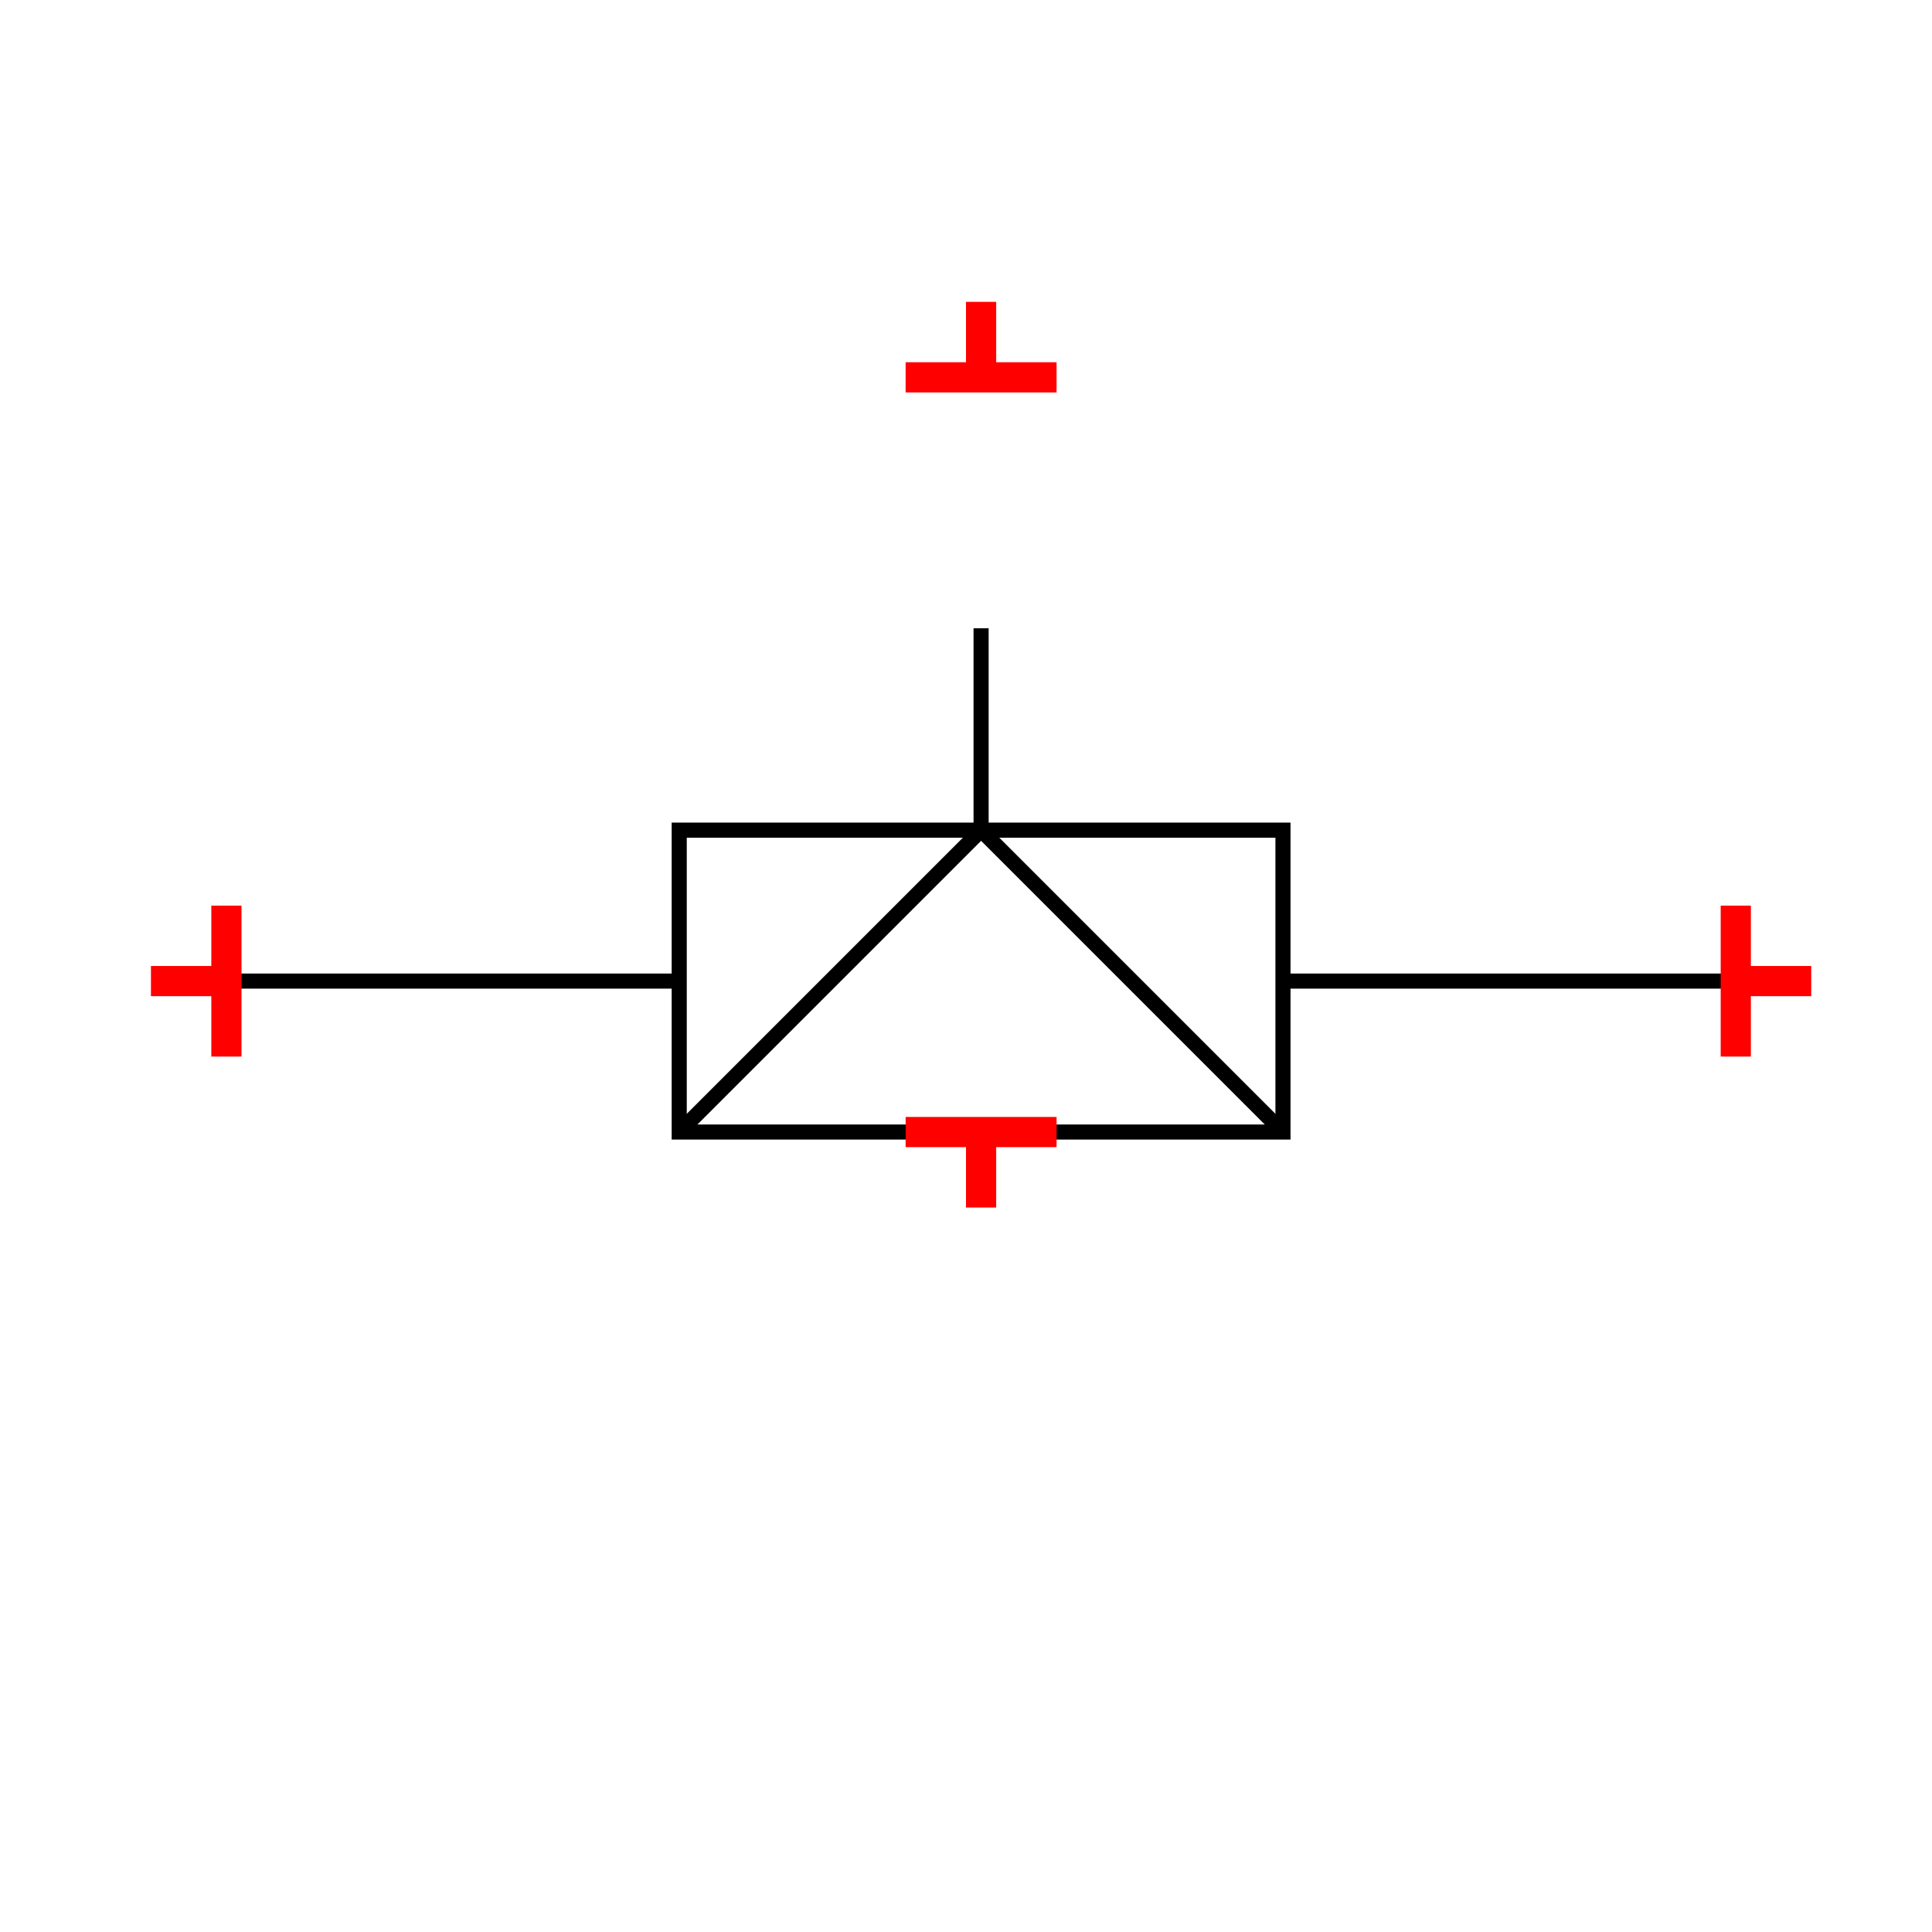 <?xml version="1.0" encoding="UTF-8"?>
<svg xmlns:xlink="http://www.w3.org/1999/xlink" xmlns="http://www.w3.org/2000/svg" viewBox="0 0 64 64"><g id="kmbq0a6mhvr" class="Group.cls" transform="translate(5 10)"><g class="Prim.cls"><g id="kmbq0a6nhvs" transform="translate(2.5 22.5)"><path d="M 1e-13 1e-13 L 50 0" fill="none" stroke-linecap="butt" stroke="#000000" stroke-width="0.5"/></g><g id="kmbq0a6nhvt" transform="translate(17.5 17.5)"><rect fill="white" height="10" stroke-linecap="butt" stroke="#000000" stroke-width="0.5" width="20" x="0" y="0"/></g><g id="kmbq0a6nhvu" transform="translate(17.5 17.5)"><path d="M 0 10 L 10 0 L 20 10" fill="none" stroke-linecap="butt" stroke="#000000" stroke-width="0.5"/></g><g id="kmbq0a6nhvv" transform="translate(27.5 2.5)"><path d="M 0 15 L 0 8.312" fill="none" stroke-linecap="butt" stroke="#000000" stroke-width="0.5"/><use class="EndArrow.cls" fill="#000000" stroke-linecap="butt" stroke-width="0.571" transform="scale(0.875) rotate(360 0 0)" x="0" xlink:href="#icon_VQlqJcXljuZixNLQOgLHqe_thin.end" y="0"/></g><g id="kmbq0a6nhvw" transform="translate(2.5 20) rotate(180 0 2.5)"><path d="M 1e-13 1e-13 L 0 5" fill="none" stroke="#ff0000" stroke-width="1"/></g><g id="kmbq0a6nhvx" transform="translate(0 22.5) rotate(180 1.25 0)"><path d="M 1e-13 1e-13 L 2.5 0" fill="none" stroke="#ff0000" stroke-width="1"/></g><g id="kmbq0a6nhvy" transform="translate(52.5 20) rotate(180 0 2.5)"><path d="M 1e-13 1e-13 L 0 5" fill="none" stroke="#ff0000" stroke-width="1"/></g><g id="kmbq0a6nhvz" transform="translate(52.5 22.5) rotate(180 1.25 0)"><path d="M 2.5 0 L 1e-13 1e-13" fill="none" stroke="#ff0000" stroke-width="1"/></g><g id="kmbq0a6nhw0" transform="translate(27.5 25) rotate(90 0 2.5)"><path d="M 1e-13 1e-13 L 0 5" fill="none" stroke="#ff0000" stroke-width="1"/></g><g id="kmbq0a6nhw1" transform="translate(26.25 28.75) rotate(90 1.25 0)"><path d="M 1e-13 1e-13 L 2.5 0" fill="none" stroke="#ff0000" stroke-width="1"/></g><g id="kmbq0a6nhw2" transform="translate(27.5 0) rotate(90 0 2.5)"><path d="M 1e-13 1e-13 L 0 5" fill="none" stroke="#ff0000" stroke-width="1"/></g><g id="kmbq0a6nhw3" transform="translate(26.25 1.25) rotate(90 1.25 0)"><path d="M 2.5 0 L 1e-13 1e-13" fill="none" stroke="#ff0000" stroke-width="1"/></g></g></g></svg>